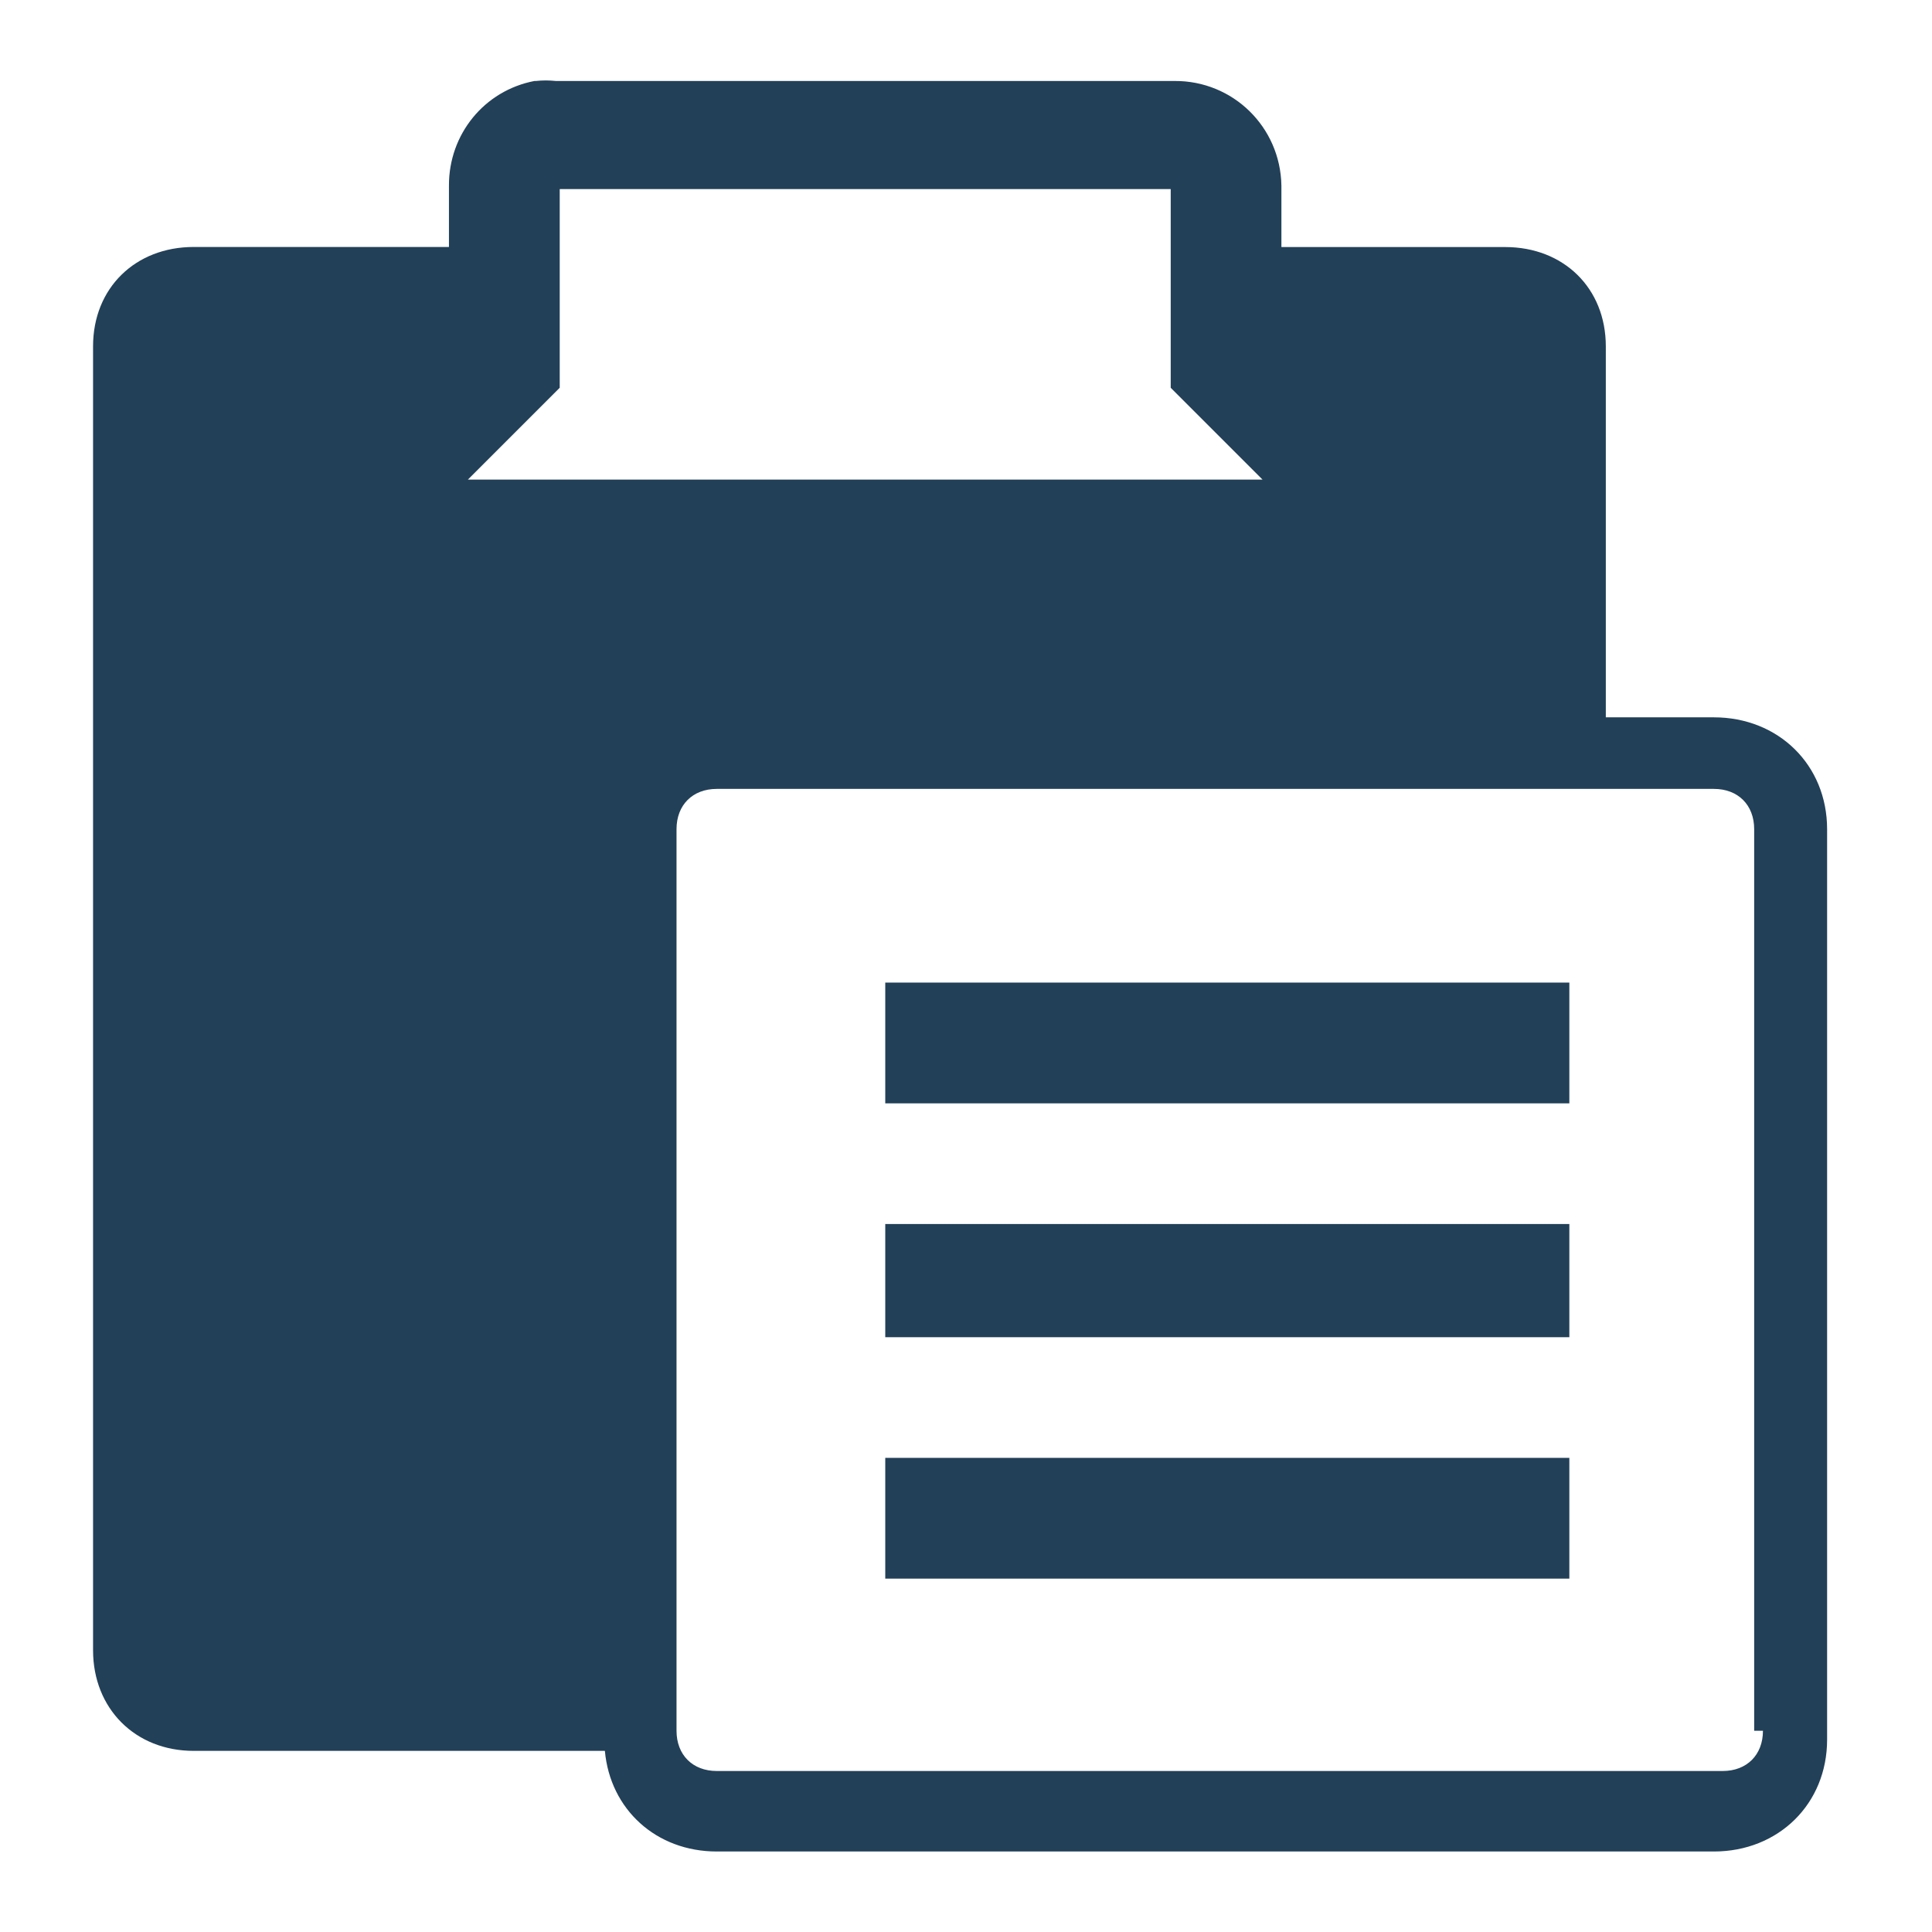 <?xml version="1.0" encoding="UTF-8" standalone="no"?>
<!-- Created with Inkscape (http://www.inkscape.org/) -->

<svg
   xmlns:dc="http://purl.org/dc/elements/1.1/"
   xmlns:cc="http://creativecommons.org/ns#"
   xmlns:rdf="http://www.w3.org/1999/02/22-rdf-syntax-ns#"
   xmlns:svg="http://www.w3.org/2000/svg"
   xmlns="http://www.w3.org/2000/svg"
   xmlns:xlink="http://www.w3.org/1999/xlink"
   xmlns:sodipodi="http://sodipodi.sourceforge.net/DTD/sodipodi-0.dtd"
   xmlns:inkscape="http://www.inkscape.org/namespaces/inkscape"
   version="1.0"
   width="48"
   height="48"
   viewBox="0 0 24 24"
   id="svg2"
   xml:space="preserve"
   inkscape:version="0.47pre4 r22446"
   sodipodi:docname="editpaste.svg">
<acyl-settings>
<filter>
    </filter>
<linearGradient
     id="linearGradient4321">
    <stop
       style="stop-color:#224058;stop-opacity:1.0;"
       offset="0"
       id="stop1" />
    <stop
       style="stop-color:#224058;stop-opacity:1.0;"
       offset="1"
       id="stop2" />
  </linearGradient>
<linearGradient
     inkscape:collect="always"
     xlink:href="#linearGradient4321"
     id="acyl_gradient"
     x1="0%"
     y1="0%"
     x2="100%"
     y2="100%" />
</acyl-settings>
<defs
   id="defs68">
</defs>
	<path
   d="M 6.639,1.006 C 6.015,1.126 5.576,1.668 5.577,2.303 l 0,0.765 -3.171,0 C 1.682,3.068 1.156,3.577 1.156,4.302 l 0,16.198 c -1e-7,0.725 0.524,1.25 1.25,1.25 l 5.108,0 C 7.58,22.478 8.152,23 8.904,23 l 12.387,0 c 0.8,1e-6 1.406,-0.59 1.406,-1.39 l 0,-11.309 c -1e-6,-0.8 -0.606,-1.39 -1.406,-1.39 l -1.343,0 0,-4.608 c 0,-0.725 -0.525,-1.234 -1.25,-1.234 l -2.78,0 0,-0.765 C 15.905,1.577 15.316,1.001 14.59,1.006 l -7.685,0 c -0.087,-0.009 -0.163,-0.009 -0.25,0 l -0.016,0 z m 0.312,1.343 7.592,0 0,2.452 0,0.016 0.016,0.016 1.125,1.125 -9.872,0 1.125,-1.125 0.016,-0.016 0,-0.016 0,-2.452 z m 1.953,7.451 12.387,0 c 0.3,-5e-7 0.5,0.2 0.5,0.5 l 0,11.2 0.109,0 c 0,0.3 -0.2,0.5 -0.5,0.5 l -12.496,0 c -0.3,10e-7 -0.5,-0.2 -0.5,-0.5 l 0,-11.2 c 5e-7,-0.3 0.2,-0.5 0.5,-0.5 z m 2.093,2.406 0,1.5 8.498,0 0,-1.5 -8.498,0 z m 0,2.999 0,1.406 8.498,0 0,-1.406 -8.498,0 z m 0,2.905 0,1.5 8.498,0 0,-1.5 -8.498,0 z"
   id="path45"
   style="fill:url(#acyl_gradient);fill-opacity:1;fill-rule:nonzero;stroke:none;filter:url(#filter1111)" />
</svg>
